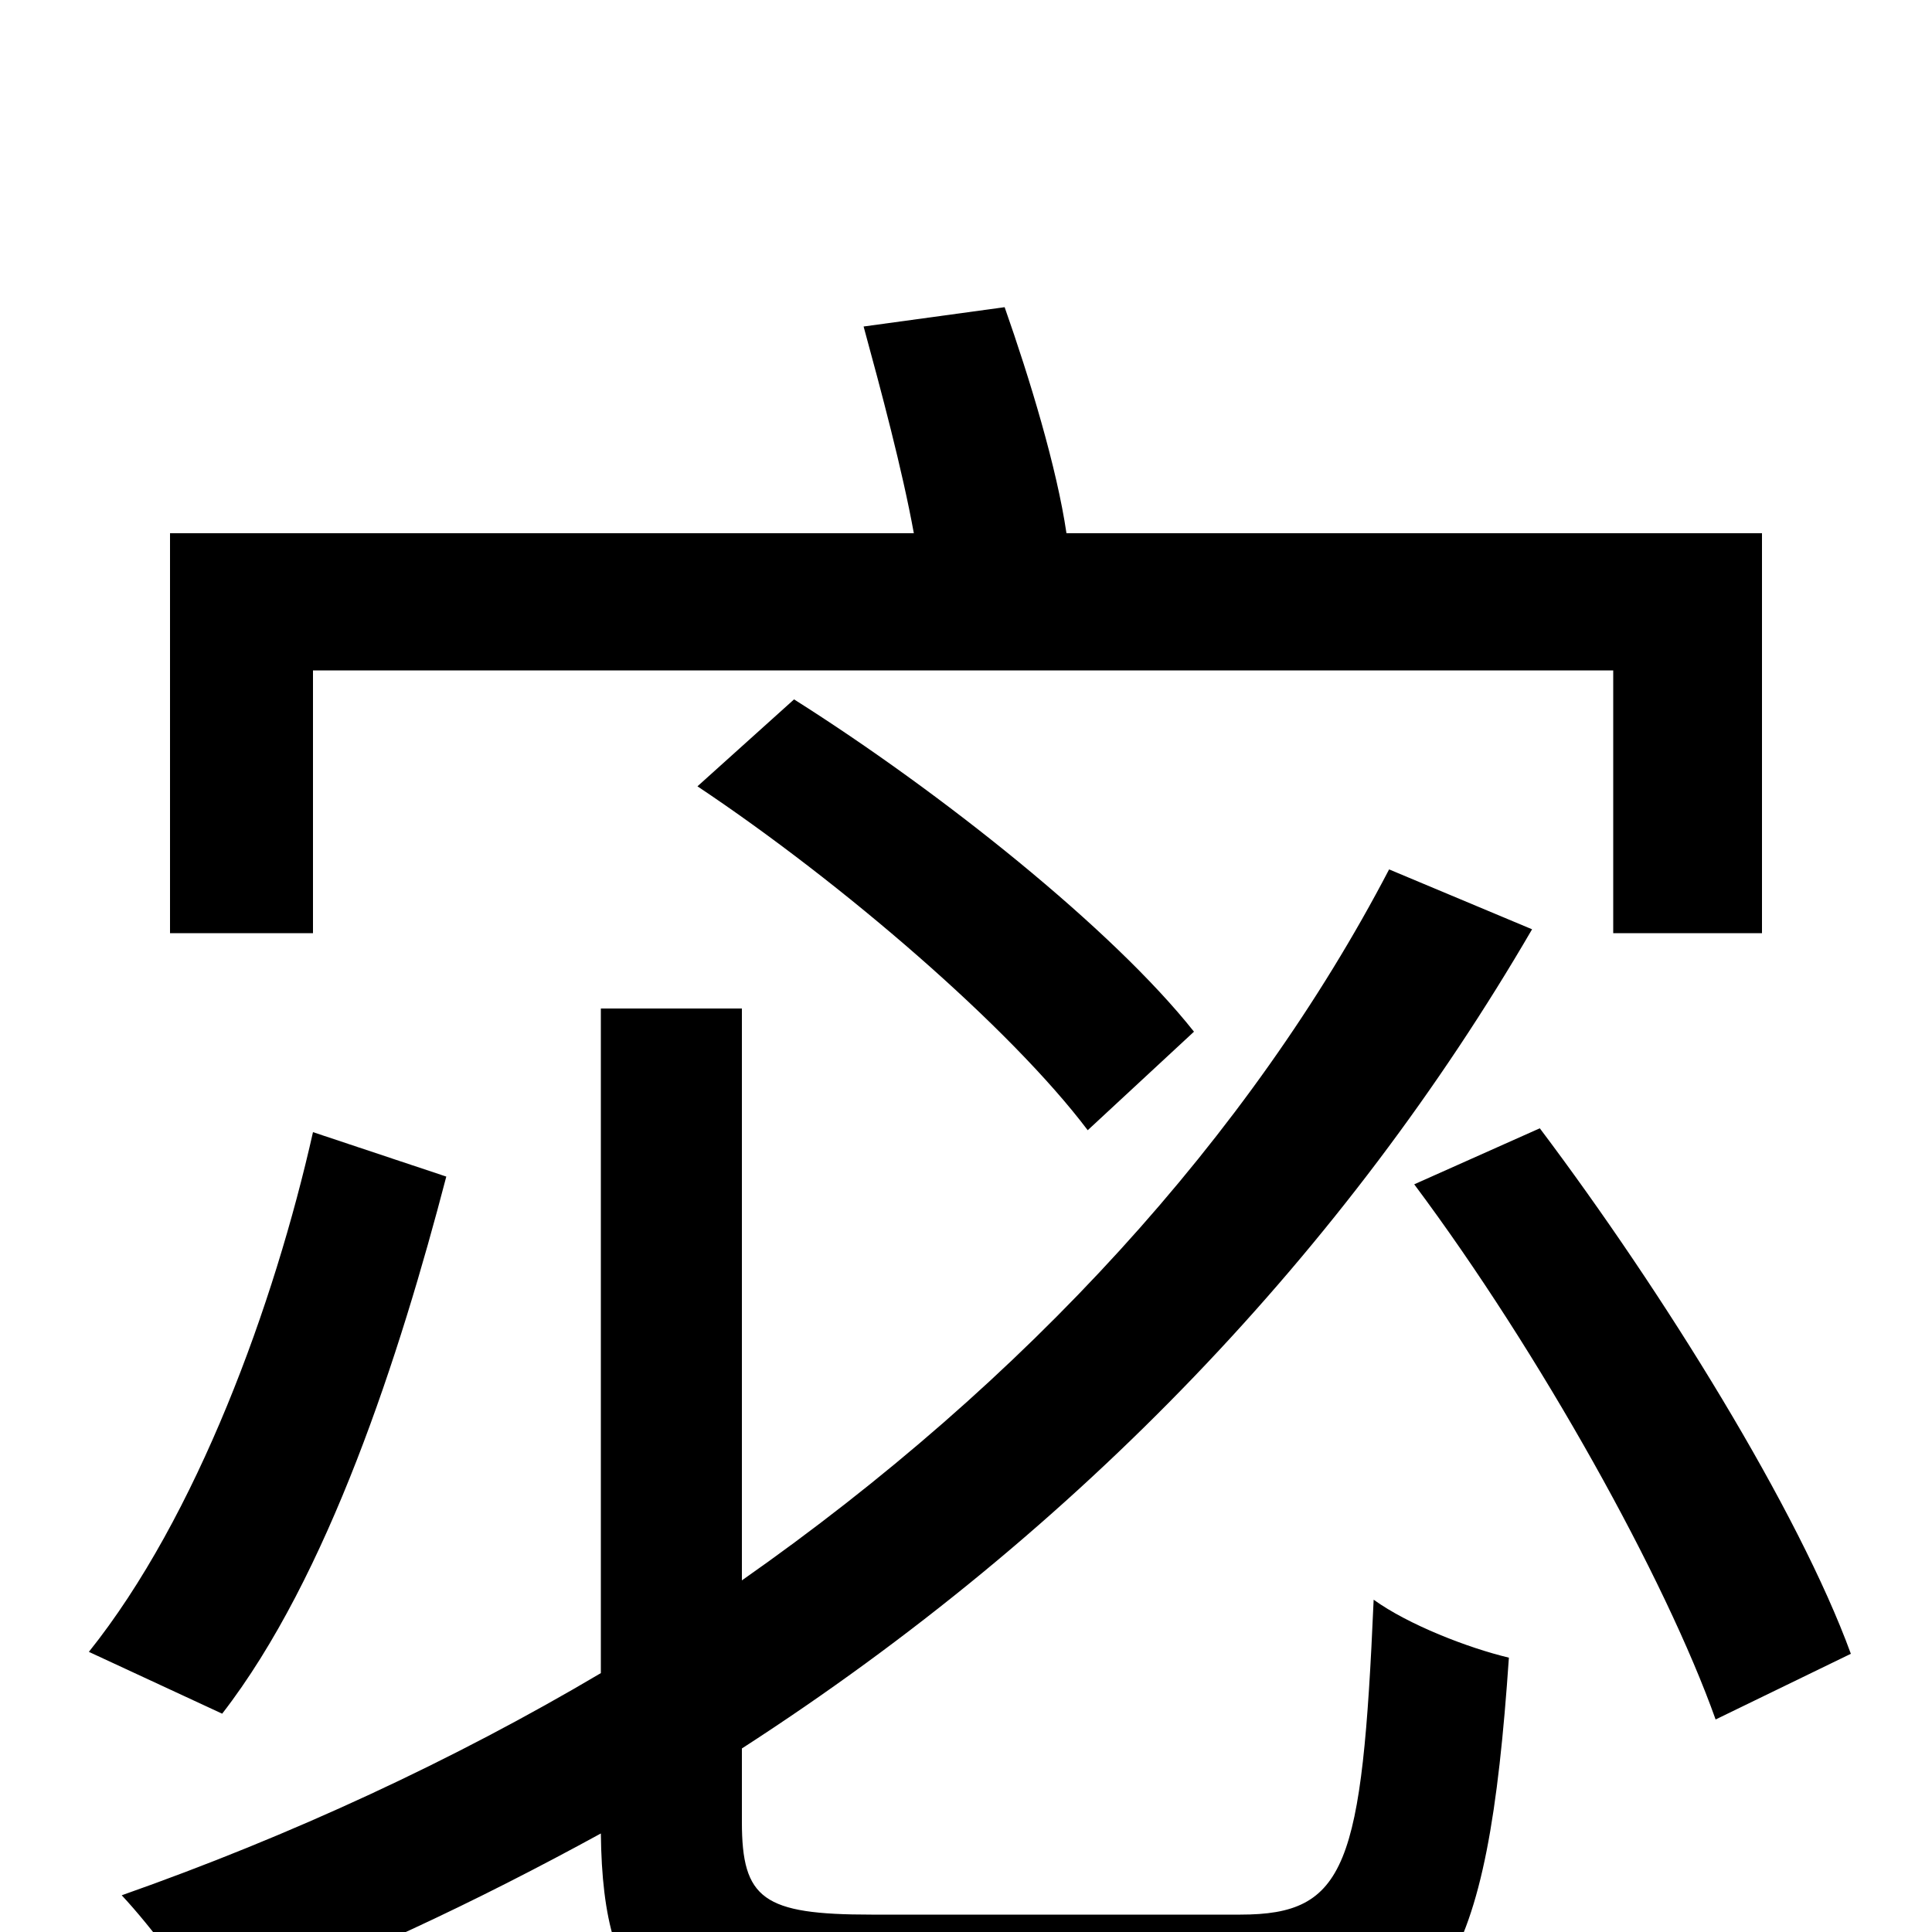 <svg xmlns="http://www.w3.org/2000/svg" viewBox="0 -1000 1000 1000">
	<path fill="#000000" d="M162 -653H835V-517H912V-724H552C547 -758 533 -804 520 -841L447 -831C456 -798 467 -757 473 -724H88V-517H162ZM361 -593C436 -543 523 -468 563 -415L618 -466C576 -519 487 -590 411 -638ZM162 -414C142 -325 102 -215 46 -145L115 -113C170 -184 207 -299 231 -391ZM451 -9C395 -9 384 -17 384 -57V-95C559 -208 697 -354 793 -519L719 -550C647 -412 531 -285 384 -182V-478H311V-134C235 -89 151 -50 63 -19C78 -3 99 25 108 42C180 16 247 -16 311 -51C312 38 342 63 446 63H646C747 63 770 19 781 -142C760 -147 729 -159 711 -172C705 -34 697 -9 642 -9ZM732 -387C797 -300 862 -183 888 -110L958 -144C931 -218 861 -331 797 -416Z"/>
</svg>